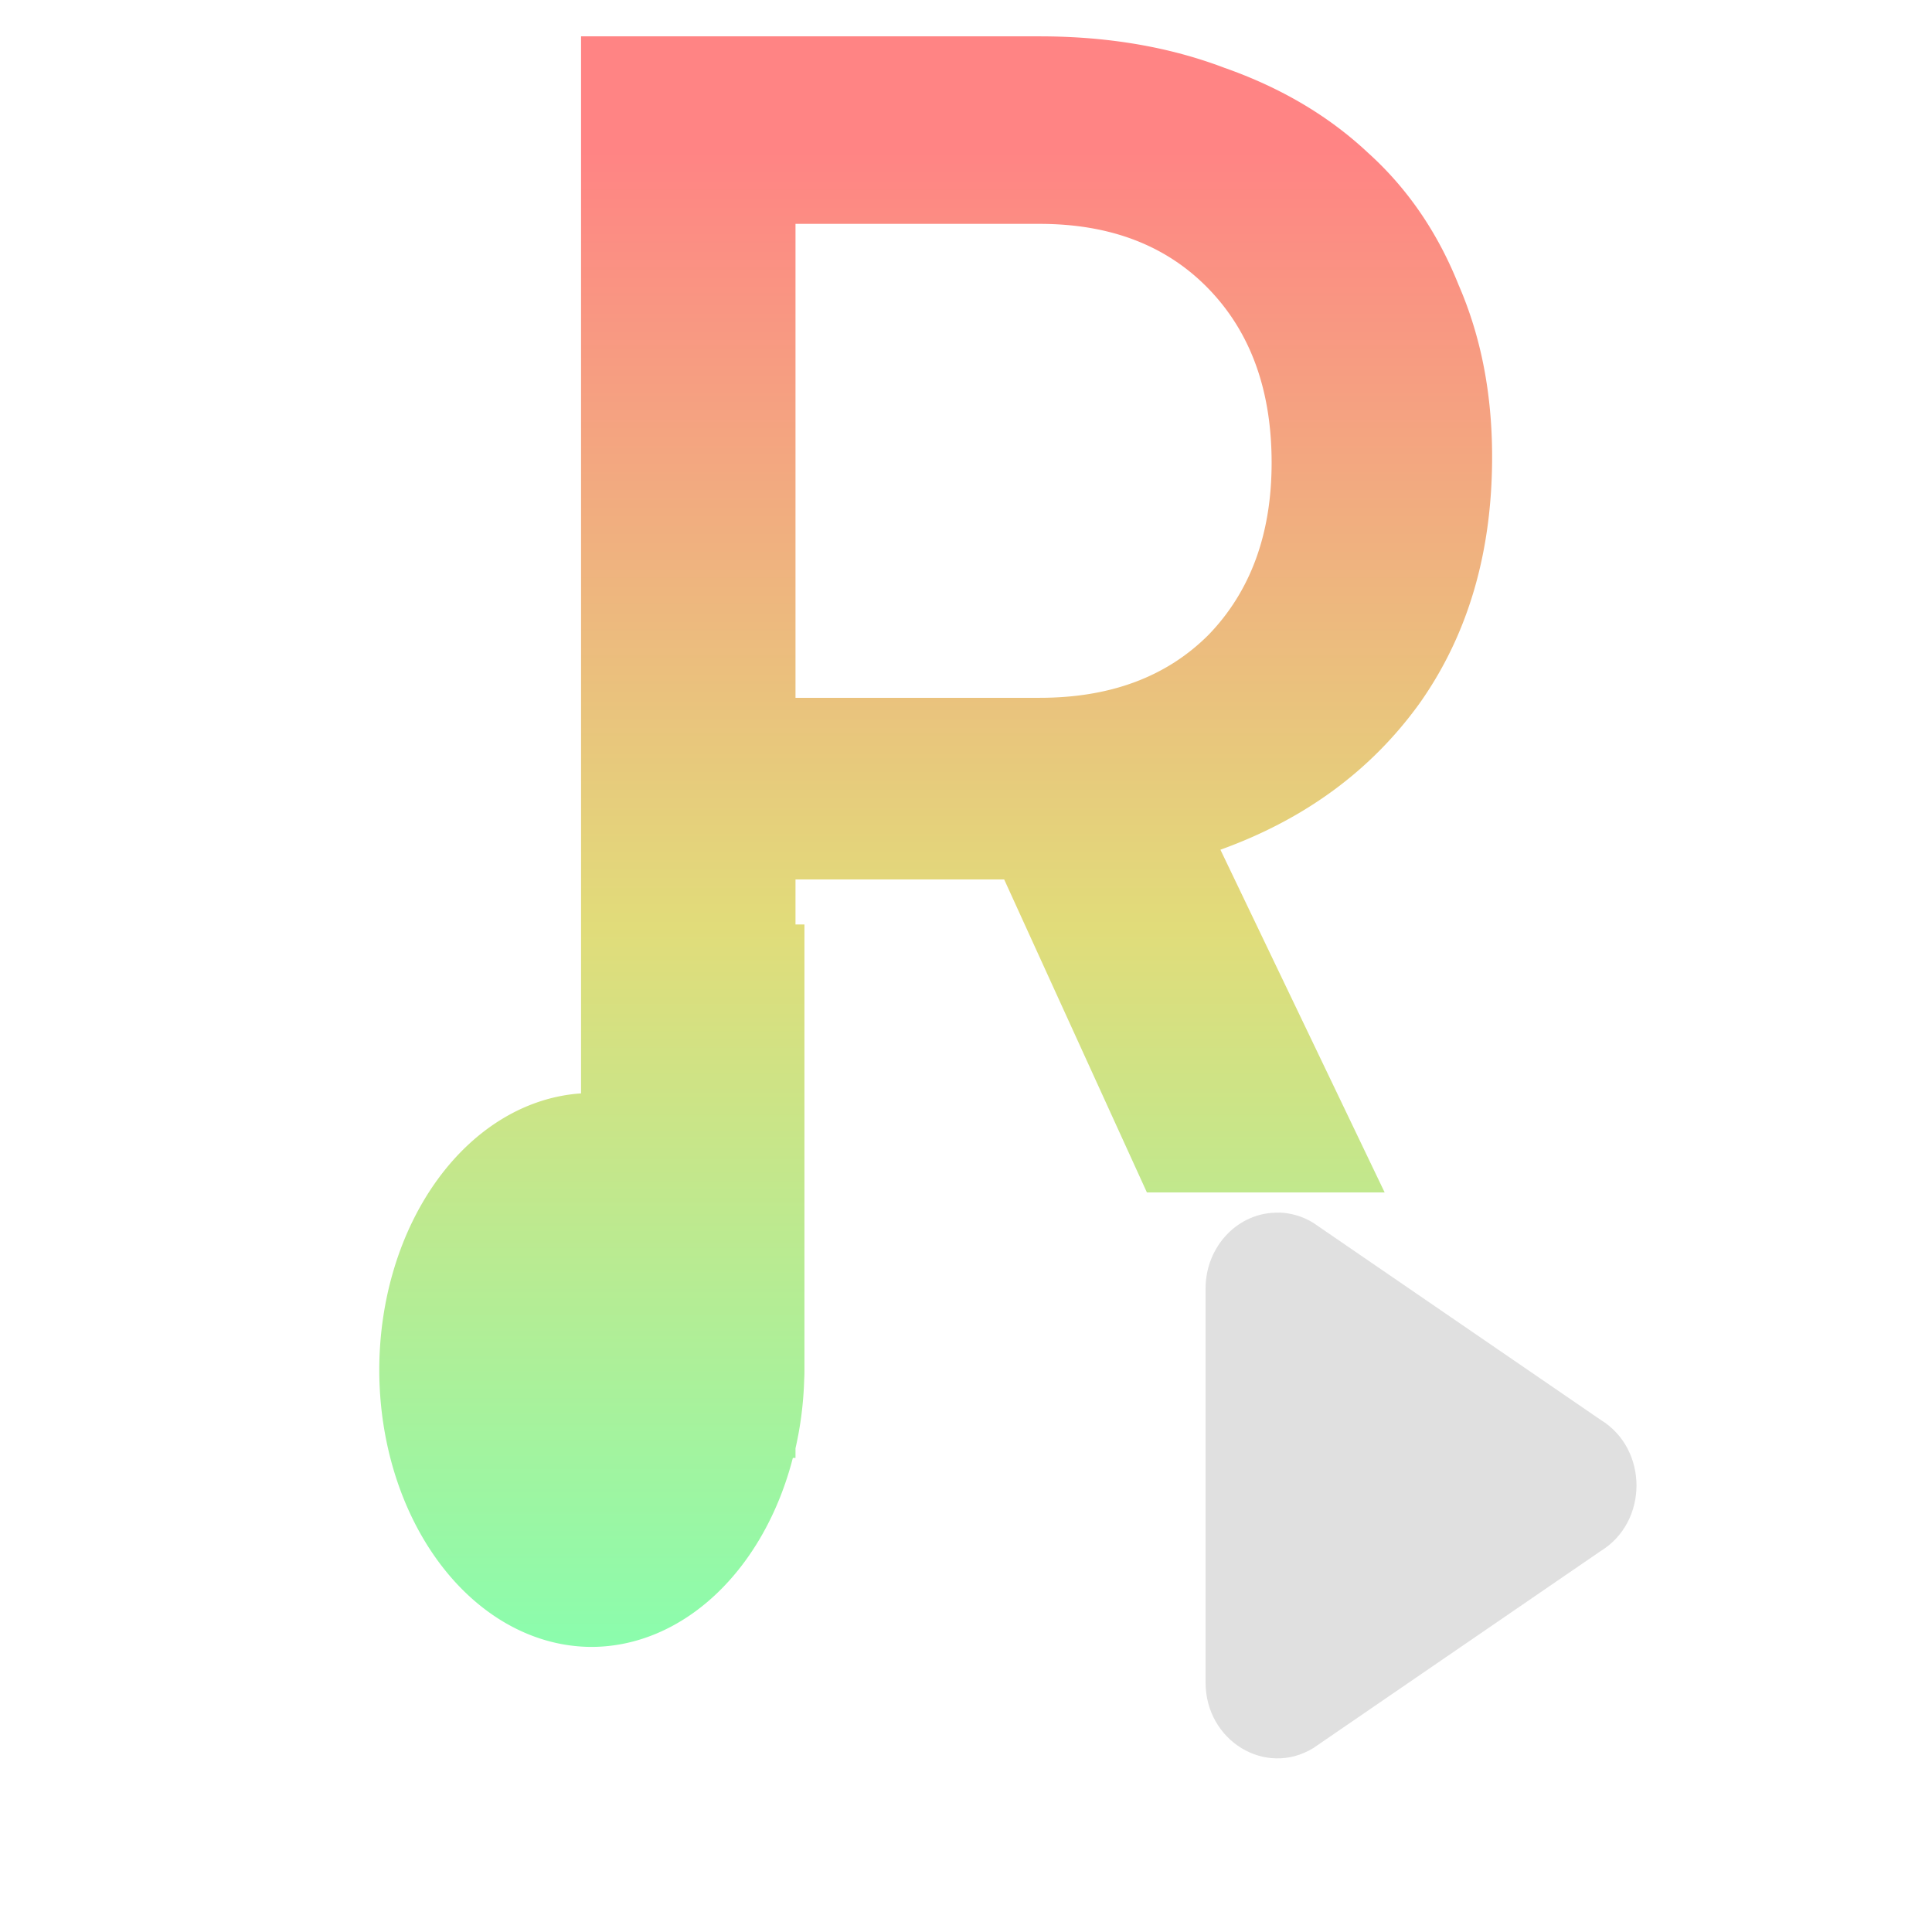 <?xml version="1.0" encoding="UTF-8" standalone="no"?>
<!-- Created with Inkscape (http://www.inkscape.org/) -->

<svg
   xmlns:dc="http://purl.org/dc/elements/1.1/"
   xmlns:cc="http://creativecommons.org/ns#"
   xmlns:rdf="http://www.w3.org/1999/02/22-rdf-syntax-ns#"
   xmlns:svg="http://www.w3.org/2000/svg"
   xmlns="http://www.w3.org/2000/svg"
   xmlns:xlink="http://www.w3.org/1999/xlink"
   xmlns:sodipodi="http://sodipodi.sourceforge.net/DTD/sodipodi-0.dtd"
   xmlns:inkscape="http://www.inkscape.org/namespaces/inkscape"
   width="16"
   height="16"
   viewBox="0 0 16 16"
   id="svg2"
   version="1.1"
   inkscape:version="0.92.3 (2405546, 2018-03-11)"
   inkscape:export-filename="/home/djrm/Projects/godot/tools/editor/icons/icon_add_track.png"
   inkscape:export-xdpi="45"
   inkscape:export-ydpi="45"
   sodipodi:docname="rakugo_audio_player.svg">
  <defs
     id="defs4">
    <linearGradient
       id="linearGradient959-5"
       inkscape:collect="always">
      <stop
         style="stop-color:#ff8484;stop-opacity:1"
         offset="0"
         id="stop957-3" />
      <stop
         id="stop955-5"
         offset="0.5"
         style="stop-color:#e1dc7a;stop-opacity:1" />
      <stop
         style="stop-color:#84ffb1;stop-opacity:1"
         offset="1"
         id="stop953-6" />
    </linearGradient>
    <linearGradient
       inkscape:collect="always"
       xlink:href="#linearGradient959-5"
       id="linearGradient4552"
       x1="8"
       y1="1"
       x2="8"
       y2="15"
       gradientUnits="userSpaceOnUse"
       gradientTransform="matrix(0.704,0,0,0.918,2.436,0.328)" />
  </defs>
  <sodipodi:namedview
     id="base"
     pagecolor="#ffffff"
     bordercolor="#666666"
     borderopacity="1.0"
     inkscape:pageopacity="0.0"
     inkscape:pageshadow="2"
     inkscape:zoom="32.000002"
     inkscape:cx="10.54854"
     inkscape:cy="8.0467272"
     inkscape:document-units="px"
     inkscape:current-layer="layer1"
     showgrid="true"
     units="px"
     inkscape:snap-bbox="true"
     inkscape:bbox-paths="true"
     inkscape:bbox-nodes="true"
     inkscape:snap-bbox-edge-midpoints="true"
     inkscape:snap-bbox-midpoints="false"
     inkscape:snap-object-midpoints="true"
     inkscape:snap-center="true"
     inkscape:window-width="1366"
     inkscape:window-height="700"
     inkscape:window-x="0"
     inkscape:window-y="40"
     inkscape:window-maximized="1"
     inkscape:snap-midpoints="true"
     inkscape:snap-smooth-nodes="true"
     inkscape:object-nodes="true"
     inkscape:pagecheckerboard="true"
     inkscape:snap-global="false"
     showguides="false"
     fit-margin-top="0"
     fit-margin-left="0"
     fit-margin-right="0"
     fit-margin-bottom="0">
    <inkscape:grid
       type="xygrid"
       id="grid3336"
       originx="-11.605"
       originy="-0.187" />
  </sodipodi:namedview>
  <g
     inkscape:label="Layer 1"
     inkscape:groupmode="layer"
     id="layer1"
     transform="translate(-11.605,-1036.175)">
    <path
       style="color:#000000;font-style:normal;font-variant:normal;font-weight:normal;font-stretch:normal;font-size:medium;line-height:normal;font-family:sans-serif;font-variant-ligatures:normal;font-variant-position:normal;font-variant-caps:normal;font-variant-numeric:normal;font-variant-alternates:normal;font-feature-settings:normal;text-indent:0;text-align:start;text-decoration:none;text-decoration-line:none;text-decoration-style:solid;text-decoration-color:#000000;letter-spacing:normal;word-spacing:normal;text-transform:none;writing-mode:lr-tb;direction:ltr;text-orientation:mixed;dominant-baseline:auto;baseline-shift:baseline;text-anchor:start;white-space:normal;shape-padding:0;clip-rule:nonzero;display:inline;overflow:visible;visibility:visible;opacity:1;isolation:auto;mix-blend-mode:normal;color-interpolation:sRGB;color-interpolation-filters:linearRGB;solid-color:#000000;solid-opacity:1;vector-effect:none;fill:url(#linearGradient4552);fill-opacity:1;fill-rule:nonzero;stroke:none;stroke-width:1.608;stroke-linecap:round;stroke-linejoin:round;stroke-miterlimit:4;stroke-dasharray:none;stroke-dashoffset:0;stroke-opacity:1;color-rendering:auto;image-rendering:auto;shape-rendering:auto;text-rendering:auto;enable-background:accumulate"
       d="M 4.812 0.301 L 4.812 9.055 A 1.761 2.295 0 0 0 3.141 11.344 A 1.761 2.295 0 0 0 4.9 13.639 A 1.761 2.295 0 0 0 6.566 12.074 L 6.588 12.074 L 6.588 11.994 A 1.761 2.295 0 0 0 6.66 11.424 A 0.704 0.918 0 0 0 6.662 11.344 L 6.662 7.656 L 6.588 7.656 L 6.588 7.283 L 8.316 7.283 L 9.498 9.875 L 11.467 9.875 L 10.107 7.037 C 10.803 6.786 11.352 6.384 11.754 5.828 C 12.156 5.261 12.357 4.579 12.357 3.783 C 12.357 3.26 12.265 2.787 12.08 2.361 C 11.906 1.925 11.656 1.56 11.33 1.266 C 11.004 0.96 10.608 0.726 10.141 0.562 C 9.684 0.388 9.174 0.301 8.609 0.301 L 4.812 0.301 z M 6.588 1.854 L 8.609 1.854 C 9.196 1.854 9.662 2.033 10.01 2.393 C 10.357 2.752 10.531 3.232 10.531 3.832 C 10.531 4.421 10.357 4.896 10.01 5.256 C 9.662 5.605 9.196 5.779 8.609 5.779 L 6.588 5.779 L 6.588 1.854 z "
       transform="translate(11.605,1036.175)"
       id="path4514" />
    <path
       style="color:#000000;font-style:normal;font-variant:normal;font-weight:normal;font-stretch:normal;font-size:medium;line-height:normal;font-family:sans-serif;font-variant-ligatures:normal;font-variant-position:normal;font-variant-caps:normal;font-variant-numeric:normal;font-variant-alternates:normal;font-feature-settings:normal;text-indent:0;text-align:start;text-decoration:none;text-decoration-line:none;text-decoration-style:solid;text-decoration-color:#000000;letter-spacing:normal;word-spacing:normal;text-transform:none;writing-mode:lr-tb;direction:ltr;text-orientation:mixed;dominant-baseline:auto;baseline-shift:baseline;text-anchor:start;white-space:normal;shape-padding:0;clip-rule:nonzero;display:inline;overflow:visible;visibility:visible;opacity:1;isolation:auto;mix-blend-mode:normal;color-interpolation:sRGB;color-interpolation-filters:linearRGB;solid-color:#000000;solid-opacity:1;vector-effect:none;fill:#e0e0e0;fill-opacity:1;fill-rule:nonzero;stroke:none;stroke-width:1.222;stroke-linecap:round;stroke-linejoin:round;stroke-miterlimit:4;stroke-dasharray:none;stroke-dashoffset:0;stroke-opacity:1;color-rendering:auto;image-rendering:auto;shape-rendering:auto;text-rendering:auto;enable-background:accumulate"
       d="m 22.198,1046.218 c -0.334,-0.01 -0.609,0.275 -0.609,0.628 v 3.263 c 4.1e-4,0.483 0.496,0.785 0.892,0.543 l 2.379,-1.631 c 0.397,-0.242 0.397,-0.846 0,-1.088 l -2.379,-1.631 c -0.086,-0.053 -0.184,-0.082 -0.283,-0.085 z"
       id="path4507"
       inkscape:connector-curvature="0"
       sodipodi:nodetypes="cccccccc" />
  </g>
</svg>
